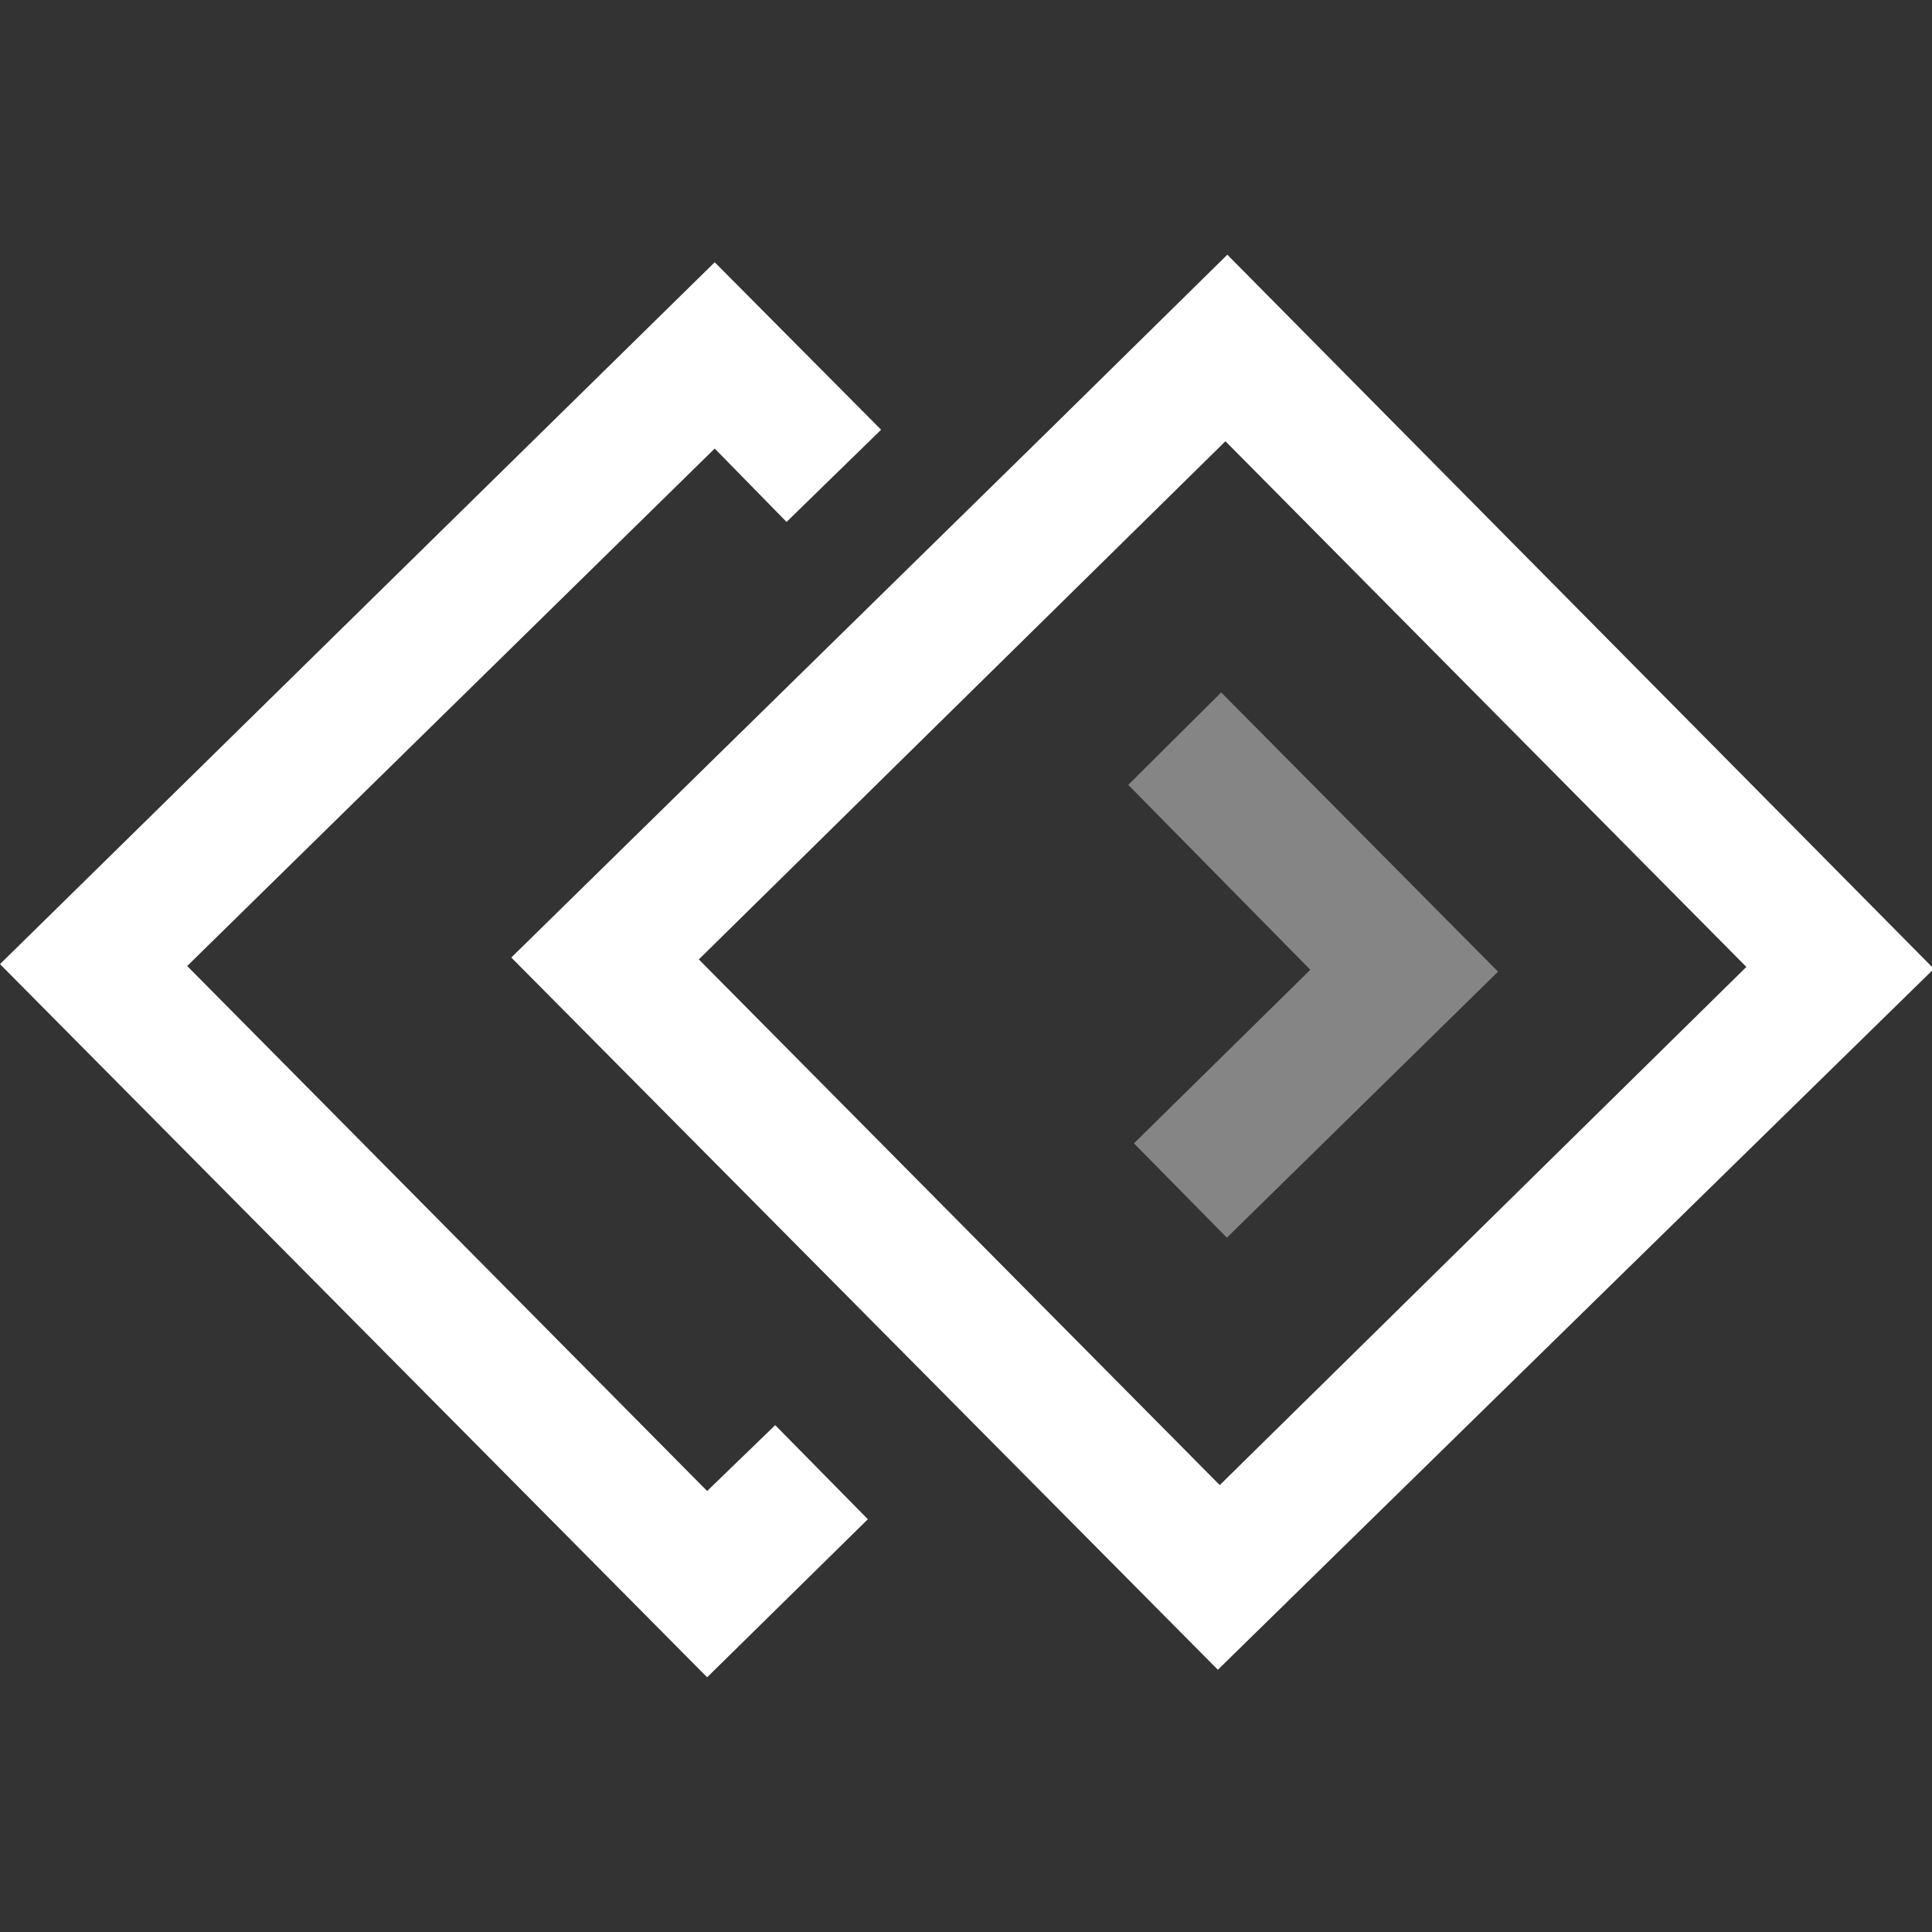<?xml version="1.0" encoding="UTF-8"?>
<svg width="1024px" height="1024px" viewBox="0 0 1024 1024" version="1.1" xmlns="http://www.w3.org/2000/svg" xmlns:xlink="http://www.w3.org/1999/xlink">
    <rect x="0" y="0" width="1024" height="1024" fill="#333333" stroke="none"/>
    <title>okp</title>
    <g id="okp" stroke="none" stroke-width="1" fill="none" fill-rule="evenodd">
        <g id="Group" transform="translate(0, 135)" fill="#FFFFFF" fill-rule="nonzero">
            <polygon id="Path" points="374.802 754 0 376.008 378.81 4 467 92.763 416.893 141.633 378.81 102.737 99.212 377.006 374.802 655.264 410.879 620.355 459.985 670.224"></polygon>
            <polygon id="Path" fill-opacity="0.4" points="650.265 521 601.016 471.001 694.494 378.999 598 281 647.253 232 794 380"></polygon>
            <path d="M645.491,750 L271,372.503 L556.135,92.876 L650.51,0 L1025,378.496 L645.491,750 Z M370.397,373.503 L646.494,652.131 L925.606,377.497 L649.506,98.868 L370.397,373.503 Z" id="Shape"></path>
        </g>
    </g>
</svg>